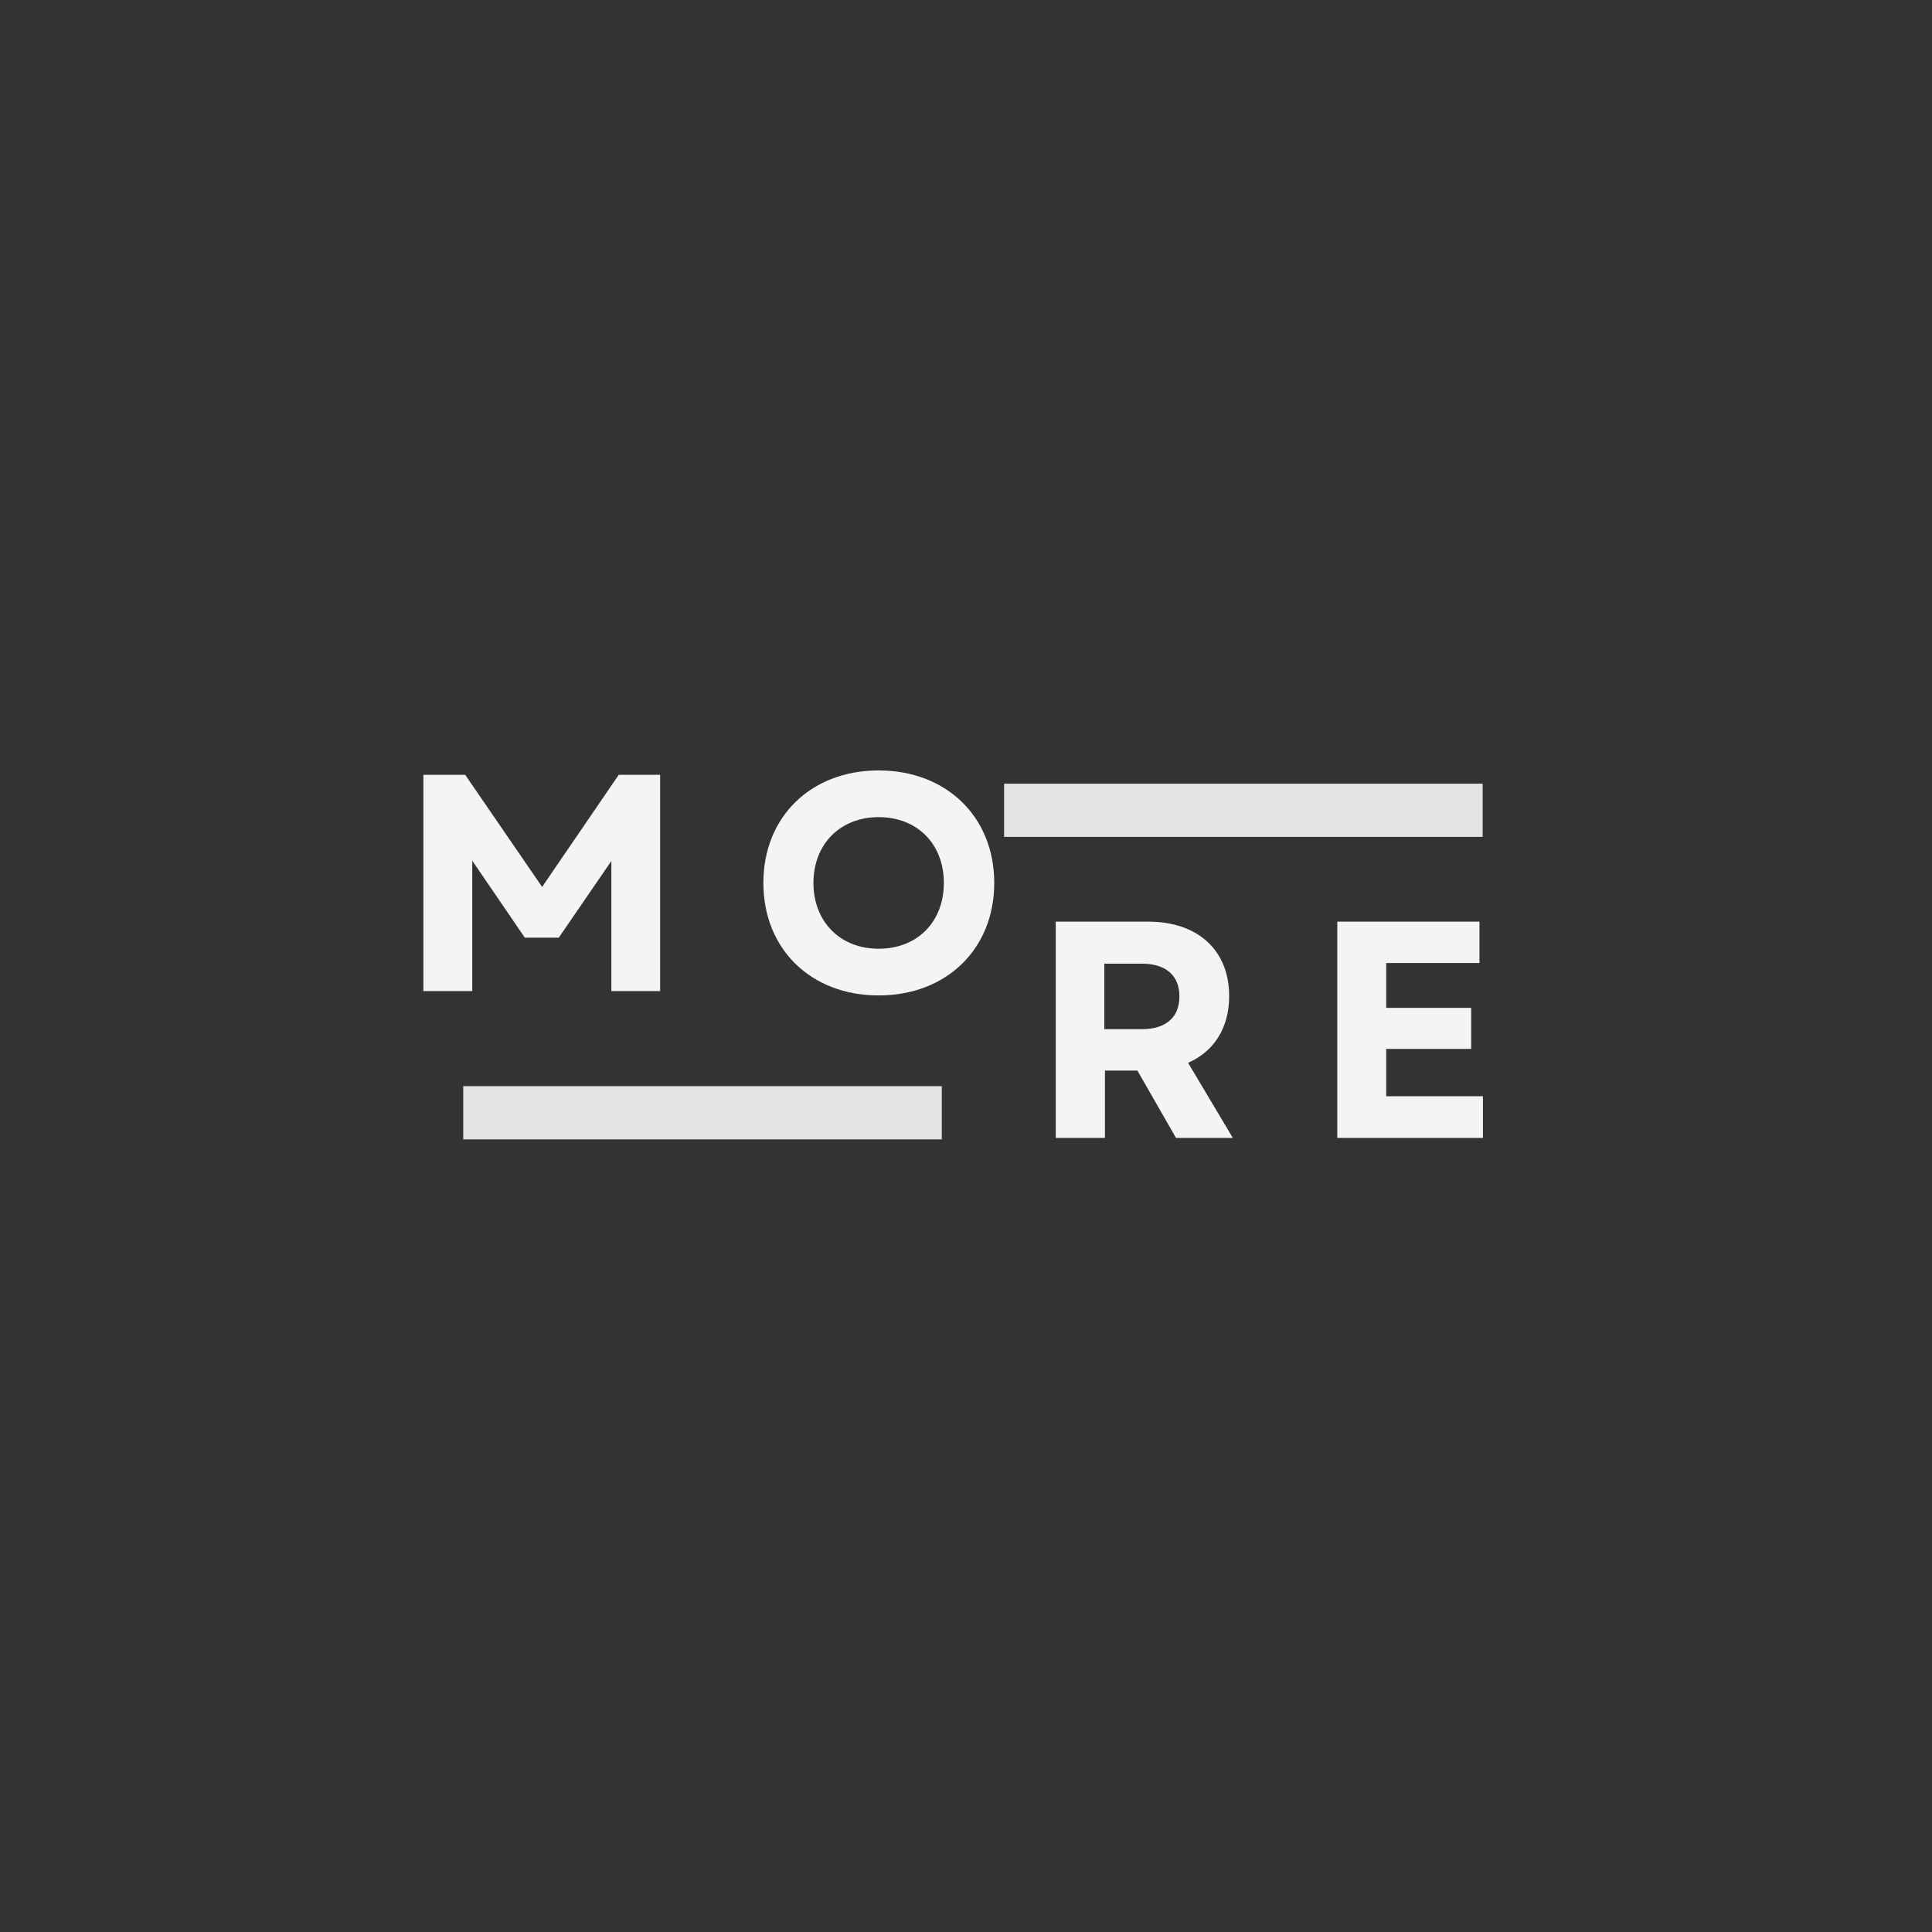 <svg xmlns="http://www.w3.org/2000/svg" xmlns:xlink="http://www.w3.org/1999/xlink" width="500" zoomAndPan="magnify" viewBox="0 0 375 375" height="500" preserveAspectRatio="xMidYMid meet" version="1.0"><rect x="0" y="0" width="375" height="375" fill="#333333" stroke="none"/><defs><g/><clipPath id="ceecdb2410"><path d="M 89.914 210.816 L 182.805 210.816 L 182.805 221.148 L 89.914 221.148 Z M 89.914 210.816 " clip-rule="nonzero"/></clipPath><clipPath id="769c55ee46"><path d="M 194.895 152.109 L 287.789 152.109 L 287.789 162.438 L 194.895 162.438 Z M 194.895 152.109 " clip-rule="nonzero"/></clipPath></defs><g clip-path="url(#ceecdb2410)"><path fill="#e4e4e4" d="M 89.914 210.816 L 182.801 210.816 L 182.801 221.148 L 89.914 221.148 Z M 89.914 210.816 " fill-opacity="1" fill-rule="nonzero"/></g><g clip-path="url(#769c55ee46)"><path fill="#e4e4e4" d="M 194.895 152.109 L 287.785 152.109 L 287.785 162.438 L 194.895 162.438 Z M 194.895 152.109 " fill-opacity="1" fill-rule="nonzero"/></g><g fill="#f4f4f4" fill-opacity="1"><g transform="translate(77.147, 192.37)"><g><path d="M 5.031 0 L 14.516 0 L 14.516 -25.312 L 24.719 -10.375 L 31.312 -10.375 L 41.516 -25.25 L 41.516 0 L 50.984 0 L 50.984 -41.984 L 42.953 -41.984 L 28.078 -20.219 L 13.141 -41.984 L 5.031 -41.984 Z M 5.031 0 "/></g></g></g><g fill="#f4f4f4" fill-opacity="1"><g transform="translate(145.592, 192.37)"><g><path d="M 24.953 0.844 C 38.094 0.844 47.391 -8.156 47.391 -21 C 47.391 -33.828 38.094 -42.828 24.953 -42.828 C 11.812 -42.828 2.578 -33.828 2.578 -21 C 2.578 -8.156 11.812 0.844 24.953 0.844 Z M 12.297 -21 C 12.297 -28.547 17.516 -33.766 24.953 -33.766 C 32.453 -33.766 37.609 -28.547 37.609 -21 C 37.609 -13.438 32.453 -8.219 24.953 -8.219 C 17.516 -8.219 12.297 -13.438 12.297 -21 Z M 12.297 -21 "/></g></g></g><g fill="#f4f4f4" fill-opacity="1"><g transform="translate(199.891, 220.874)"><g><path d="M 5.031 0 L 14.578 0 L 14.578 -13.078 L 20.875 -13.078 L 28.375 0 L 39.406 0 L 30.719 -14.578 C 35.75 -16.797 38.688 -21.359 38.688 -27.531 C 38.688 -36.469 32.578 -41.984 22.969 -41.984 L 5.031 -41.984 Z M 14.453 -21.109 L 14.453 -33.828 L 21.719 -33.828 C 26.391 -33.828 29.031 -31.547 29.031 -27.469 C 29.031 -23.391 26.391 -21.109 21.719 -21.109 Z M 14.453 -21.109 "/></g></g></g><g fill="#f4f4f4" fill-opacity="1"><g transform="translate(254.539, 220.874)"><g><path d="M 5.031 0 L 33.297 0 L 33.297 -8.094 L 14.516 -8.094 L 14.516 -17.281 L 31.016 -17.281 L 31.016 -25.25 L 14.516 -25.25 L 14.516 -33.953 L 32.625 -33.953 L 32.625 -41.984 L 5.031 -41.984 Z M 5.031 0 "/></g></g></g></svg>